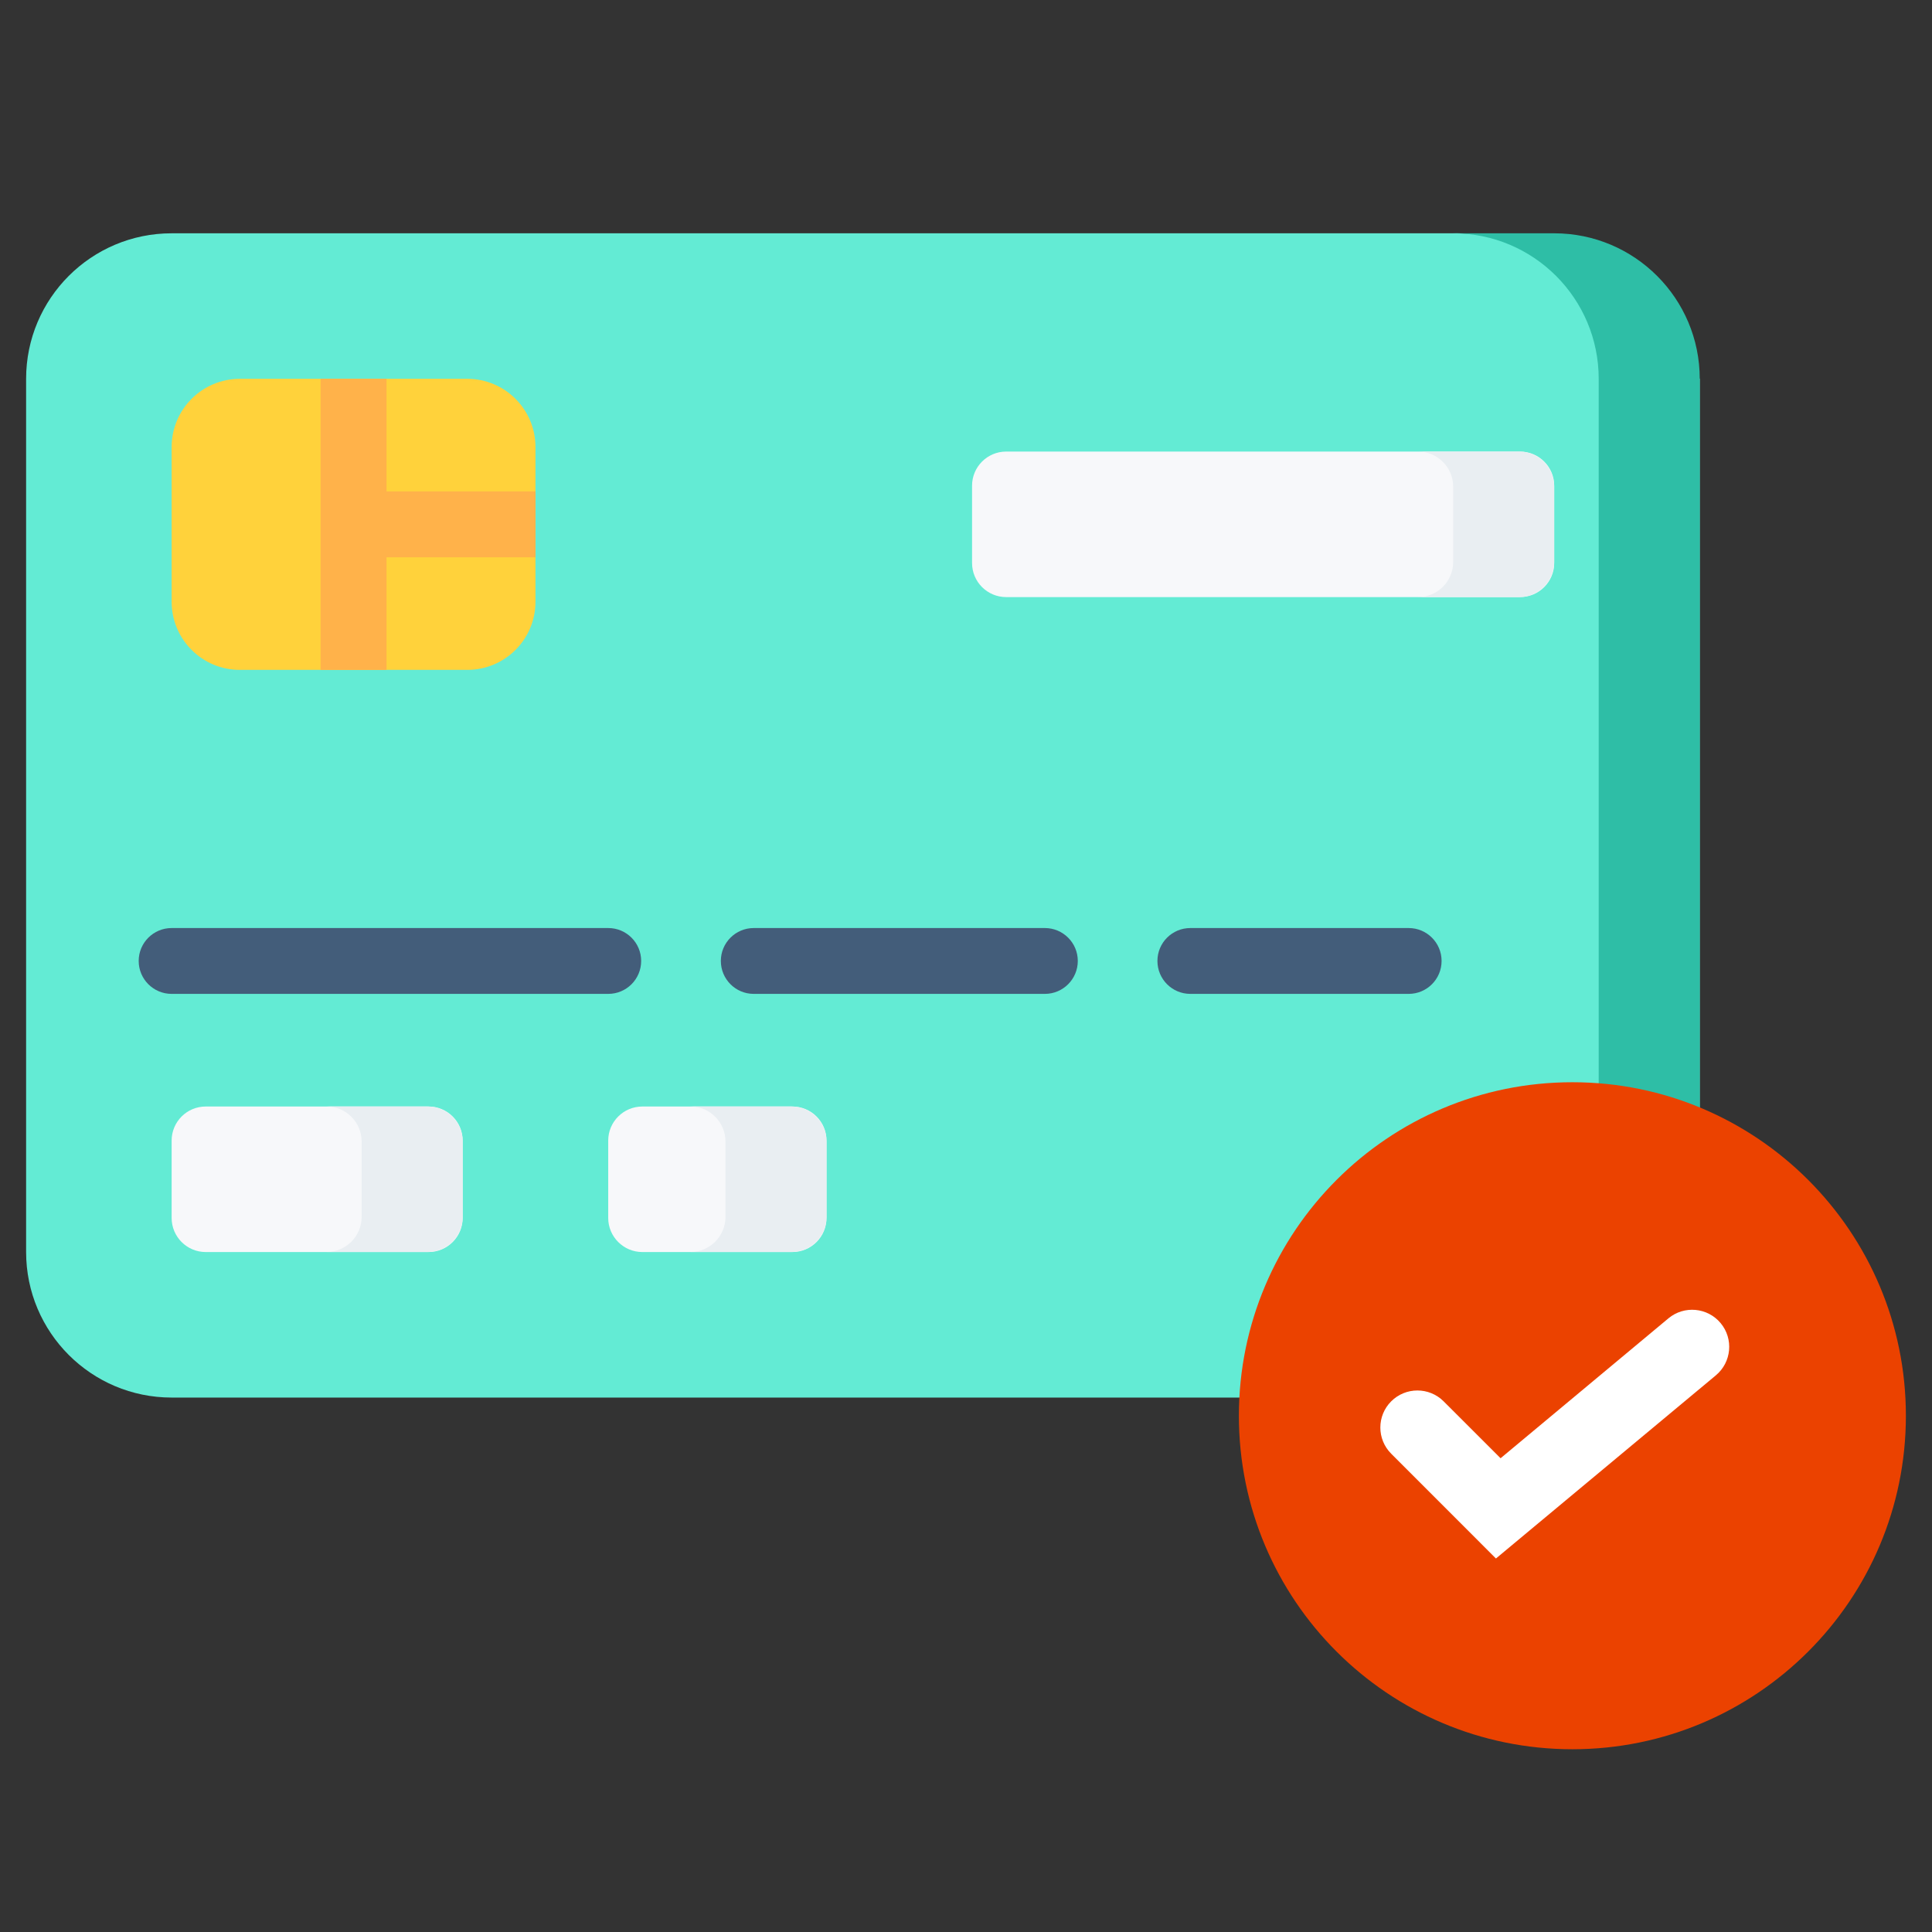 <svg width="37" height="37" viewBox="0 0 37 37" fill="none" xmlns="http://www.w3.org/2000/svg">
<rect x="0" y="0" width="37" height="37" fill="#333333" stroke="none"/>
<g clip-path="url(#clip0)">
<path d="M32.552 23.977C32.552 25.517 31.304 26.765 29.765 26.765H3.287C1.748 26.765 0.5 25.517 0.5 23.977V7.255C0.5 5.716 1.748 4.468 3.287 4.468H27.926L29.061 4.505L32.552 7.255V23.977Z" fill="#63EBD4"/>
<path d="M8.948 12.829H4.593C3.872 12.829 3.287 12.245 3.287 11.523V8.562C3.287 7.84 3.872 7.255 4.593 7.255H8.948C9.67 7.255 10.255 7.84 10.255 8.562V11.523C10.255 12.245 9.67 12.829 8.948 12.829Z" fill="#FFD23B"/>
<path d="M10.255 9.411H7.402V7.255H6.14V12.829H7.402V10.673H10.255V9.411Z" fill="#FFB24A"/>
<path d="M29.111 11.435H19.269C18.909 11.435 18.616 11.143 18.616 10.782V9.301C18.616 8.941 18.909 8.648 19.269 8.648H29.111C29.472 8.648 29.765 8.941 29.765 9.301V10.782C29.765 11.143 29.472 11.435 29.111 11.435Z" fill="#F7F8FA"/>
<path d="M11.648 19.034H3.287C2.939 19.034 2.656 18.752 2.656 18.403C2.656 18.055 2.939 17.773 3.287 17.773H11.648C11.997 17.773 12.279 18.055 12.279 18.403C12.279 18.752 11.997 19.034 11.648 19.034Z" fill="#435D7A"/>
<path d="M20.01 19.034H14.435C14.087 19.034 13.805 18.752 13.805 18.403C13.805 18.055 14.087 17.773 14.435 17.773H20.01C20.358 17.773 20.641 18.055 20.641 18.403C20.641 18.752 20.358 19.034 20.01 19.034Z" fill="#435D7A"/>
<path d="M26.977 19.034H22.797C22.448 19.034 22.166 18.752 22.166 18.403C22.166 18.055 22.448 17.773 22.797 17.773H26.977C27.326 17.773 27.608 18.055 27.608 18.403C27.608 18.752 27.326 19.034 26.977 19.034Z" fill="#435D7A"/>
<path d="M8.208 23.978H3.94C3.579 23.978 3.287 23.685 3.287 23.325V21.844C3.287 21.483 3.579 21.191 3.94 21.191H8.208C8.569 21.191 8.861 21.483 8.861 21.844V23.325C8.861 23.685 8.569 23.978 8.208 23.978Z" fill="#F7F8FA"/>
<path d="M15.176 23.978H12.302C11.941 23.978 11.648 23.685 11.648 23.325V21.844C11.648 21.483 11.941 21.191 12.302 21.191H15.176C15.537 21.191 15.829 21.483 15.829 21.844V23.325C15.829 23.685 15.537 23.978 15.176 23.978Z" fill="#F7F8FA"/>
<path d="M32.552 7.255C32.552 5.716 31.304 4.468 29.765 4.468H27.83C29.369 4.468 30.617 5.716 30.617 7.255V23.977C30.617 25.517 29.369 26.765 27.83 26.765H29.765C31.304 26.765 32.552 25.517 32.552 23.977V7.255Z" fill="#2EBEA6"/>
<path d="M29.091 8.648H27.157C27.528 8.648 27.83 8.949 27.83 9.321V10.762C27.83 11.134 27.528 11.435 27.157 11.435H29.091C29.463 11.435 29.764 11.134 29.764 10.762V9.321C29.764 8.949 29.463 8.648 29.091 8.648Z" fill="#E9EEF2"/>
<path d="M15.156 21.19H13.221C13.593 21.19 13.894 21.491 13.894 21.863V23.304C13.894 23.675 13.593 23.977 13.221 23.977H15.156C15.528 23.977 15.829 23.675 15.829 23.304V21.863C15.829 21.491 15.527 21.19 15.156 21.19Z" fill="#E9EEF2"/>
<path d="M8.188 21.19H6.253C6.625 21.19 6.926 21.491 6.926 21.863V23.304C6.926 23.675 6.625 23.977 6.253 23.977H8.188C8.56 23.977 8.861 23.675 8.861 23.304V21.863C8.861 21.491 8.56 21.19 8.188 21.19Z" fill="#E9EEF2"/>
<path d="M36.5 27.113C36.5 30.641 33.64 33.5 30.113 33.5C26.585 33.5 23.726 30.641 23.726 27.113C23.726 23.586 26.585 20.726 30.113 20.726C33.64 20.726 36.5 23.586 36.5 27.113Z" fill="#EB4200"/>
<path d="M28.649 29.847L26.643 27.84C26.366 27.563 26.366 27.114 26.643 26.837C26.92 26.56 27.37 26.56 27.647 26.837L28.738 27.927L31.952 25.248C32.253 24.997 32.701 25.038 32.952 25.339C33.203 25.64 33.162 26.088 32.861 26.339L28.649 29.847Z" fill="white"/>
</g>
<defs>
<clipPath id="clip0">
<rect width="36" height="36" fill="white" transform="translate(0.5 0.5)"/>
</clipPath>
</defs>
</svg>
